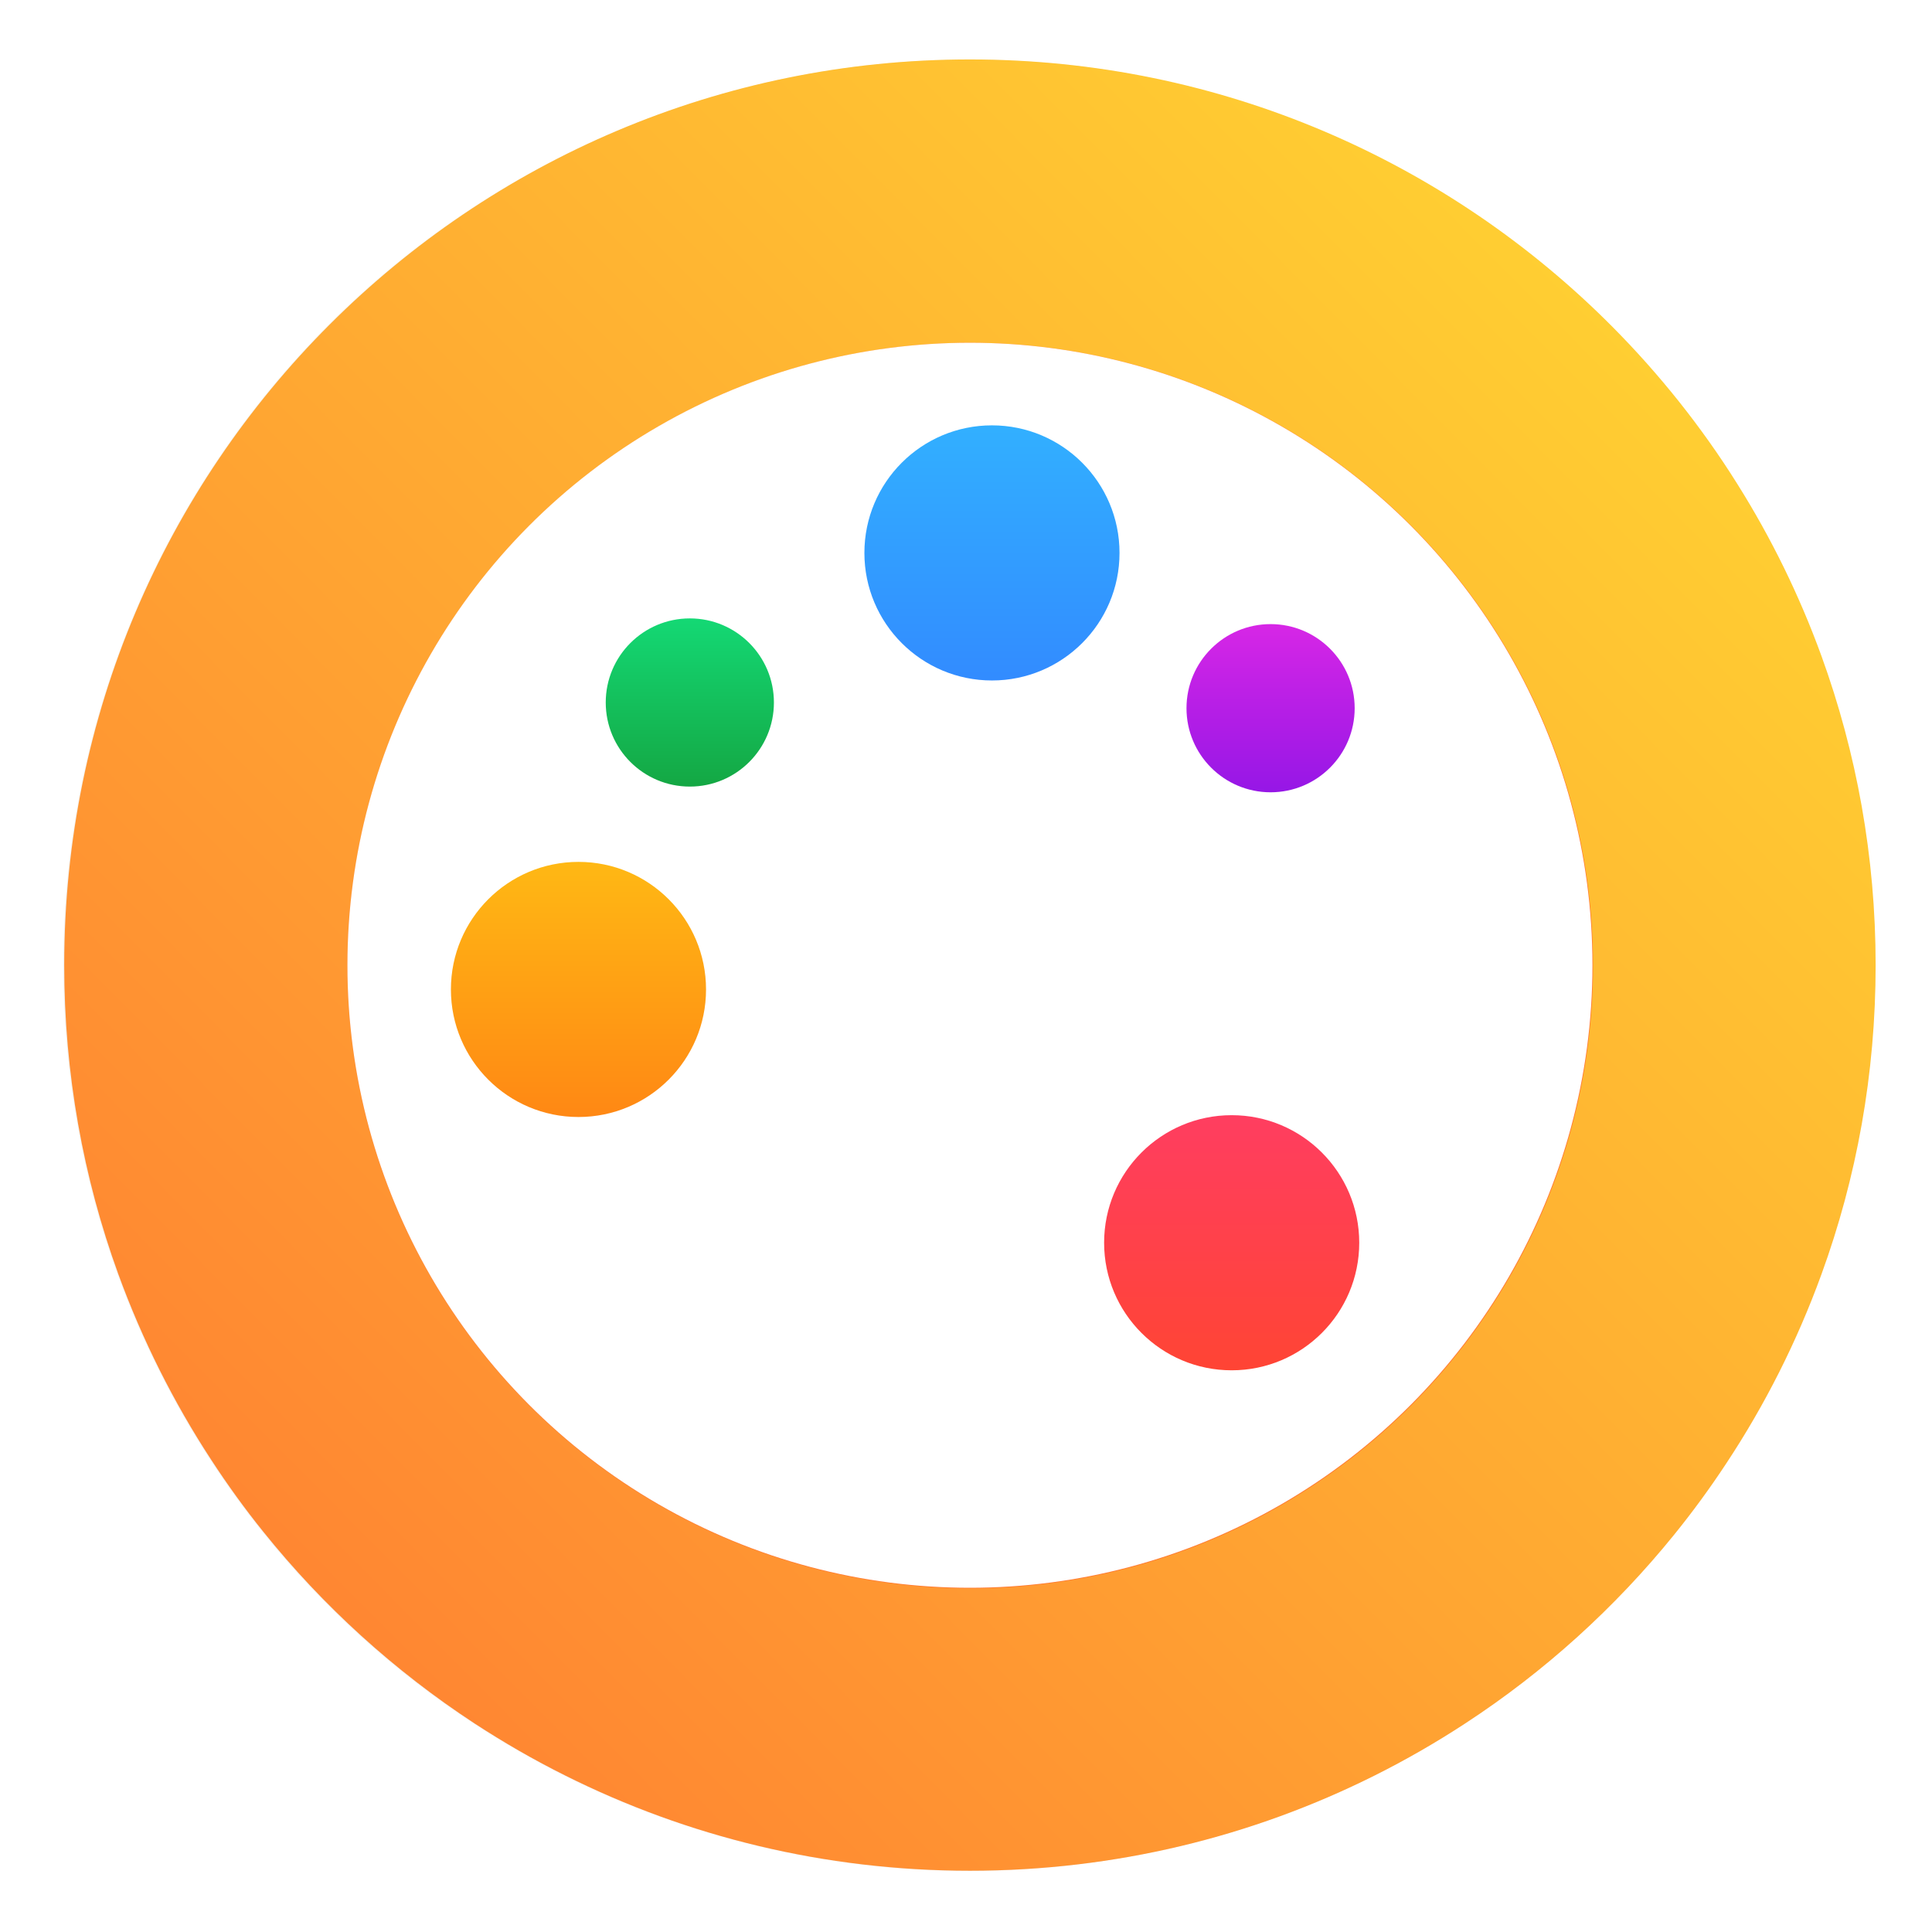 <?xml version="1.0" encoding="UTF-8"?>
<!-- Created with Inkscape (http://www.inkscape.org/) -->
<svg width="64" height="64" version="1.1" viewBox="0 0 16.933 16.933" xmlns="http://www.w3.org/2000/svg" xmlns:cc="http://creativecommons.org/ns#" xmlns:dc="http://purl.org/dc/elements/1.1/" xmlns:rdf="http://www.w3.org/1999/02/22-rdf-syntax-ns#" xmlns:xlink="http://www.w3.org/1999/xlink">
 <defs>
  <filter id="filter11290" x="-.024" y="-.024" width="1.048" height="1.048" color-interpolation-filters="sRGB">
   <feGaussianBlur stdDeviation="0.159"/>
  </filter>
  <linearGradient id="linearGradient1307" x1="16.393" x2=".61" y1=".698" y2="16.375" gradientUnits="userSpaceOnUse">
   <stop stop-color="#ffdc32" offset="0"/>
   <stop stop-color="#ff7832" offset="1"/>
  </linearGradient>
  <linearGradient id="linearGradient32549" x1="-6.147" x2="-6.147" y1="-137.82" y2="-100.78" gradientTransform="matrix(.075 0 0 .075 19.9 13.844)" gradientUnits="userSpaceOnUse">
   <stop stop-color="#32b4ff" offset="0"/>
   <stop stop-color="#3287ff" offset="1"/>
  </linearGradient>
  <linearGradient id="linearGradient32551" x1="-6.147" x2="-6.147" y1="-140.25" y2="-98.292" gradientTransform="matrix(.075 0 0 .075 22.001 19.89)" gradientUnits="userSpaceOnUse">
   <stop stop-color="#ff3c69" offset="0"/>
   <stop stop-color="#ff462b" offset="1"/>
  </linearGradient>
  <linearGradient id="linearGradient957" x1="-6.147" x2="-6.147" y1="-137.82" y2="-100.78" gradientTransform="matrix(.049 0 0 .049 17.106 12.104)" gradientUnits="userSpaceOnUse">
   <stop stop-color="#14dc78" offset="0"/>
   <stop stop-color="#14a03c" offset="1"/>
  </linearGradient>
  <linearGradient id="linearGradient961" x1="-6.147" x2="-6.147" y1="-137.82" y2="-100.78" gradientTransform="matrix(.049 0 0 .049 22.196 12.154)" gradientUnits="userSpaceOnUse">
   <stop stop-color="#dc28e6" offset="0"/>
   <stop stop-color="#8c14e6" offset="1"/>
  </linearGradient>
  <linearGradient id="linearGradient963" x1="-6.147" x2="-6.147" y1="-137.82" y2="-100.78" gradientTransform="matrix(.075 0 0 .075 16.276 17.67)" gradientUnits="userSpaceOnUse">
   <stop stop-color="#ffbe14" offset="0"/>
   <stop stop-color="#ff8214" offset="1"/>
  </linearGradient>
  <filter id="filter967" x="-.06" y="-.06" width="1.12" height="1.12" color-interpolation-filters="sRGB">
   <feGaussianBlur stdDeviation="0.308"/>
  </filter>
 </defs>
 <circle cx="8.494" cy="8.46" r="7.938" filter="url(#filter11290)" opacity=".25" stroke-width=".14"/>
 <path d="m16.439 8.46c0 0.952-0.167 1.864-0.475 2.709-0.214 0.588-0.494 1.143-0.834 1.657-0.142 0.216-0.295 0.425-0.457 0.625-0.52 0.642-1.137 1.201-1.831 1.654-0.255 0.167-0.521 0.32-0.795 0.457-1.067 0.534-2.271 0.834-3.546 0.834s-2.479-0.3-3.546-0.834c-0.275-0.137-0.54-0.29-0.796-0.457-0.702-0.46-1.327-1.027-1.851-1.68-0.163-0.202-0.315-0.413-0.457-0.631-0.33-0.505-0.604-1.051-0.814-1.627-0.307-0.845-0.474-1.757-0.474-2.708 0-4.384 3.554-7.938 7.938-7.938 2.2 0 4.192 0.895 5.63 2.342 0.414 0.417 0.783 0.879 1.096 1.379 0.296 0.471 0.544 0.976 0.737 1.507 0.307 0.846 0.475 1.758 0.475 2.709z" fill="url(#linearGradient1307)" stroke-width=".031"/>
 <circle cx="-330.35" cy="-328.38" r="0" fill="#5e4aa6" stroke-width=".265"/>
 <g transform="translate(-10.778 -.051)">
  <circle transform="matrix(.886 0 0 -.886 11.78 1.137)" cx="8.467" cy="-8.326" r="6.161" color="#000000" fill="#ff7832" filter="url(#filter967)"/>
  <circle transform="scale(1,-1)" cx="19.279" cy="-8.511" r="5.456" color="#000000" fill="#fff" stroke-width=".886"/>
  <g transform="matrix(.886 0 0 .886 77.14 3.241)" fill="#fff">
   <rect x="-65.48" y="1.042" width=".292" height=".719"/>
   <rect x="-65.48" y="10.139" width=".292" height=".719"/>
   <rect transform="rotate(30)" x="-53.751" y="32.912" width=".292" height=".719"/>
   <rect transform="rotate(30)" x="-53.751" y="42.009" width=".292" height=".719"/>
   <rect transform="rotate(60)" x="-27.66" y="54.648" width=".292" height=".719"/>
   <rect transform="rotate(60)" x="-27.66" y="63.745" width=".292" height=".719"/>
   <rect transform="rotate(90)" x="5.804" y="60.426" width=".292" height=".719"/>
   <rect transform="rotate(90)" x="5.804" y="69.523" width=".292" height=".719"/>
   <rect transform="rotate(120)" x="37.674" y="48.697" width=".292" height=".719"/>
   <rect transform="rotate(120)" x="37.674" y="57.794" width=".292" height=".719"/>
   <rect transform="rotate(150)" x="59.41" y="22.605" width=".292" height=".719"/>
   <rect transform="rotate(150)" x="59.41" y="31.702" width=".292" height=".719"/>
  </g>
  <circle cx="15.848" cy="8.723" r="1.118" fill="url(#linearGradient963)" stroke-width=".02"/>
  <circle cx="19.472" cy="4.897" r="1.118" fill="url(#linearGradient32549)" stroke-width=".886" style="paint-order:normal"/>
  <circle cx="21.573" cy="10.943" r="1.118" fill="url(#linearGradient32551)" stroke-width=".02"/>
  <circle cx="16.824" cy="6.208" r=".737" fill="url(#linearGradient957)" stroke-width=".013"/>
  <circle cx="21.914" cy="6.258" r=".737" fill="url(#linearGradient961)" stroke-width=".013"/>
 </g>
</svg>
